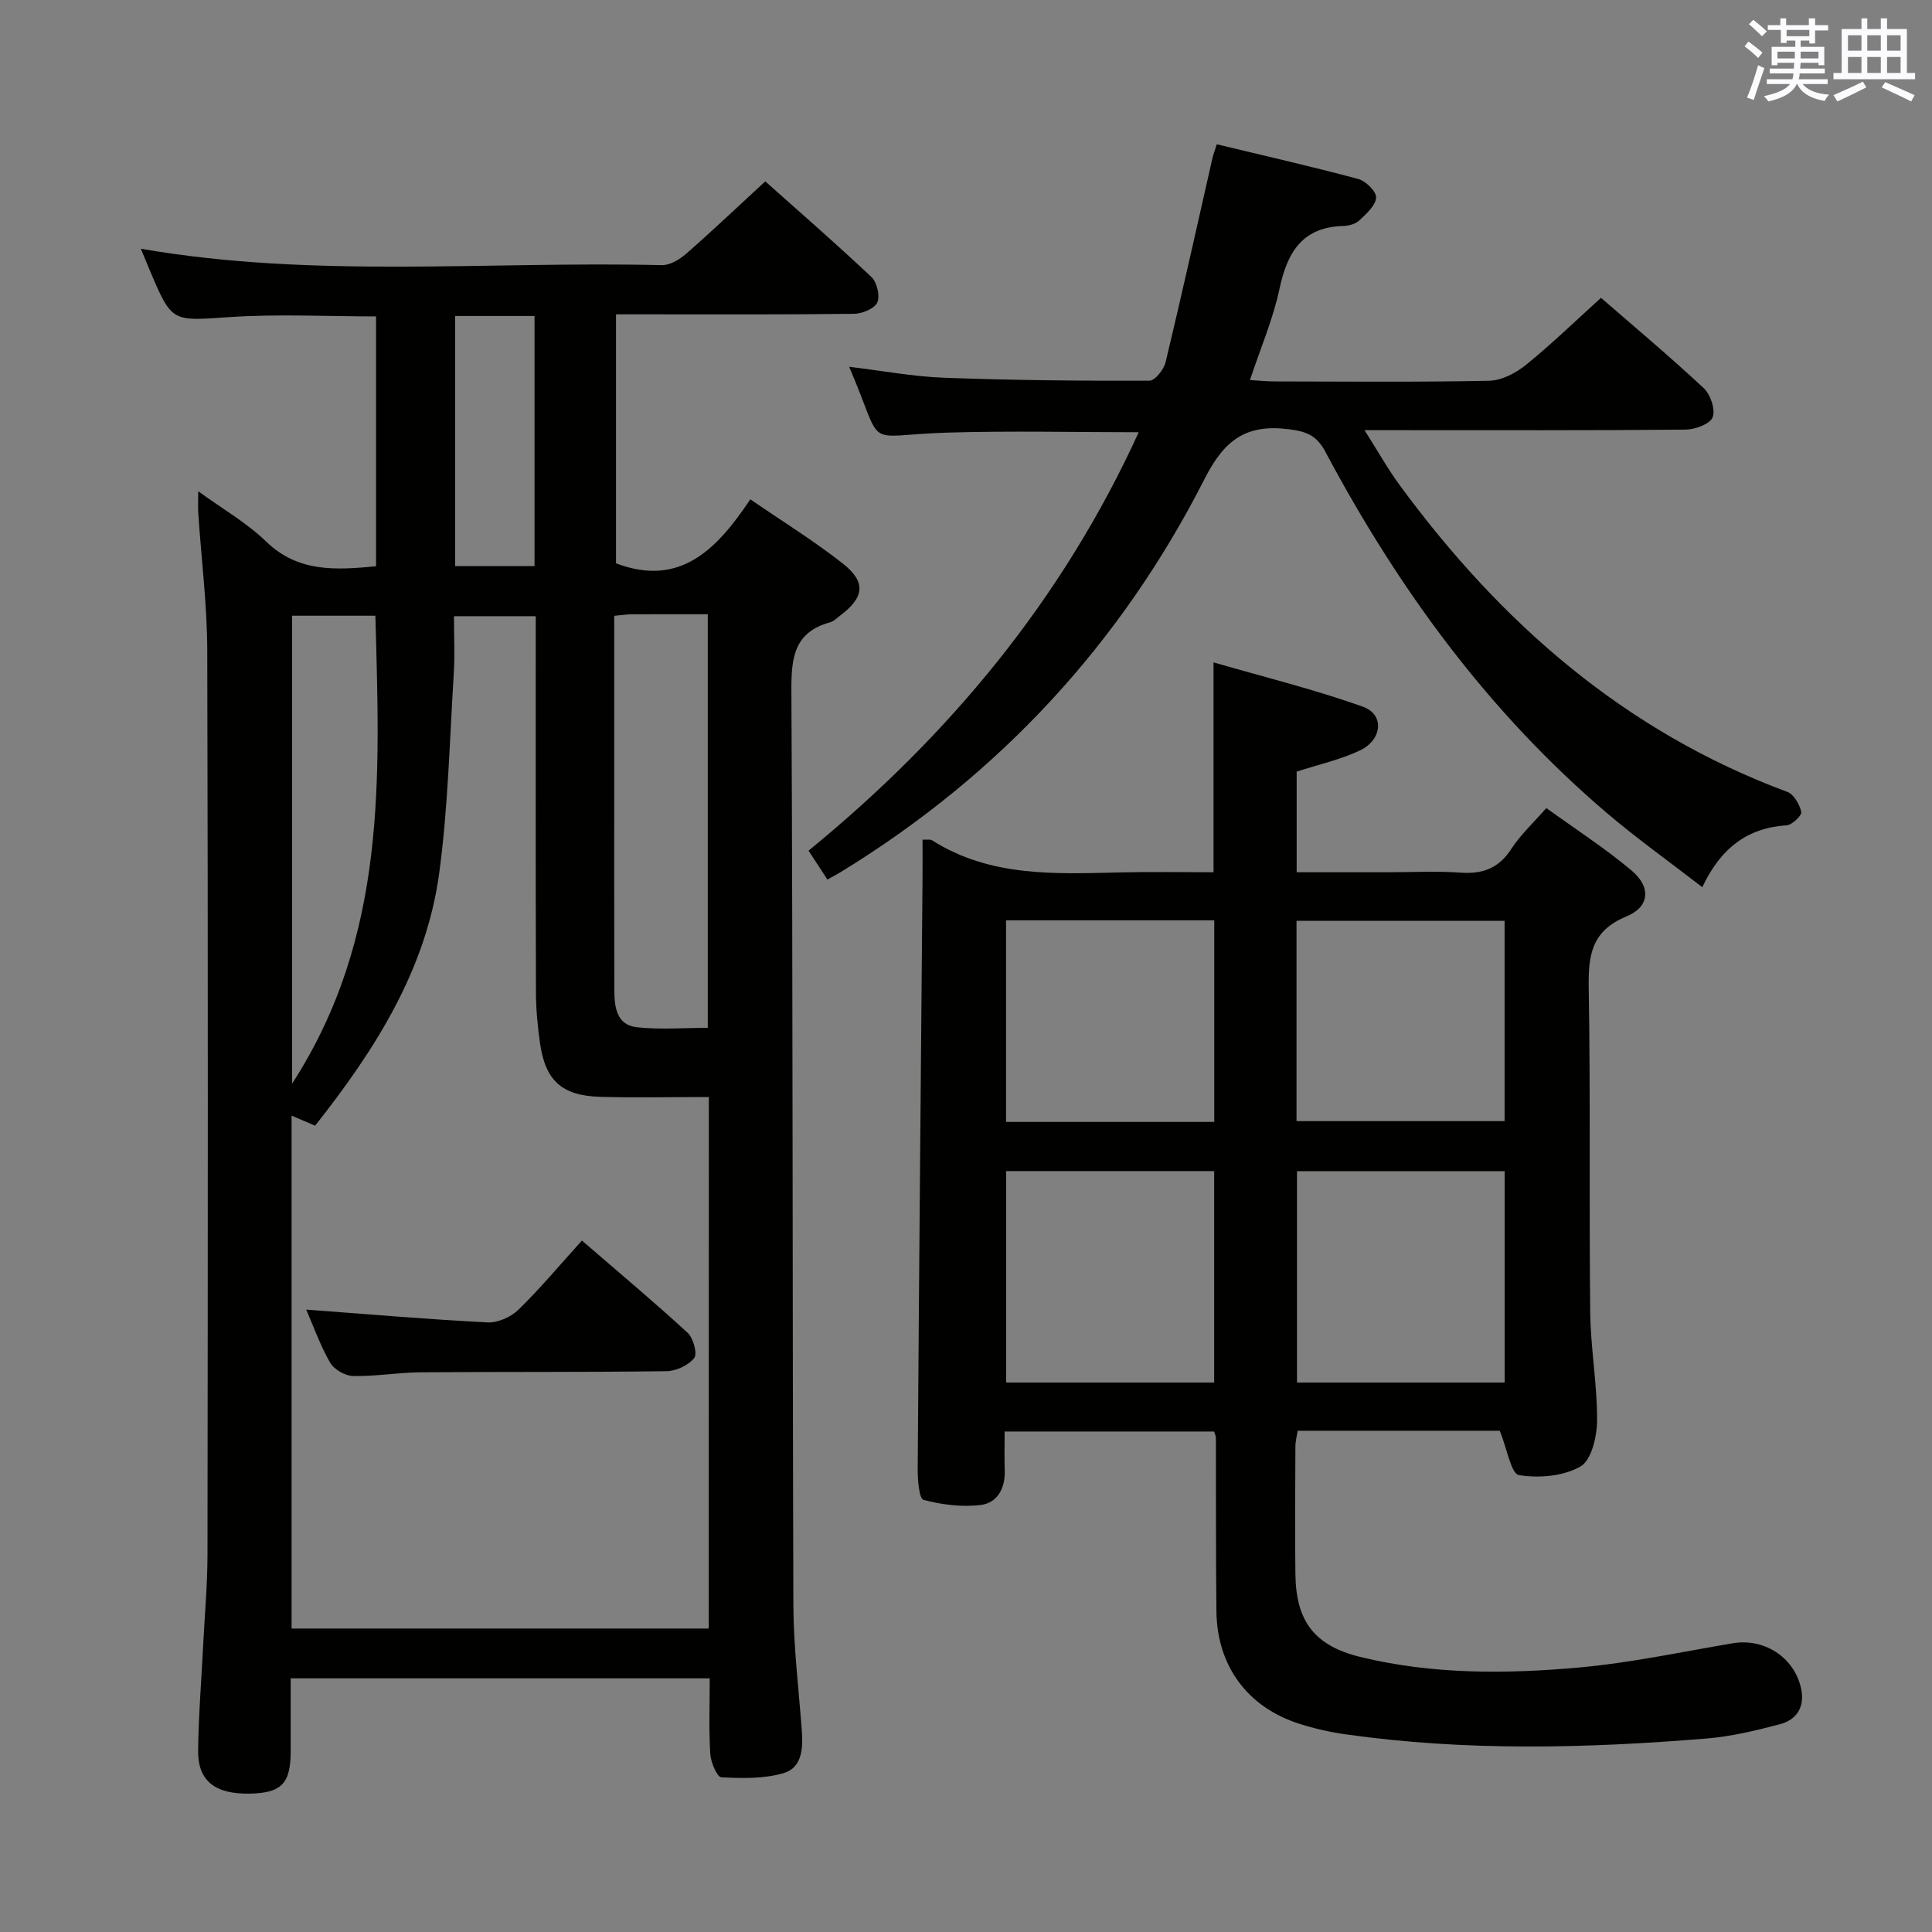 <svg enable-background="new 0 0 400 400" viewBox="0 0 400 400" xmlns="http://www.w3.org/2000/svg"><rect x="0" y="0" width="400" height="400" fill="#808080" stroke="none"/><g fill="#010100"><path d="m77.86 117.24c0-17.43 0-34.41 0-51.73-10.16 0-20.27-.53-30.31.14-11.93.79-11.91 1.24-16.49-9.57-.63-1.49-1.24-2.99-1.9-4.58 35.92 6.22 71.95 2.53 107.83 3.4 1.69.04 3.71-1.17 5.08-2.37 5.39-4.71 10.58-9.65 16.37-14.98 6.78 6.05 14.51 12.76 21.96 19.78 1.16 1.09 1.84 3.92 1.24 5.28-.57 1.28-3.11 2.34-4.8 2.36-14.5.18-29 .11-43.5.11-1.81 0-3.62 0-5.8 0v51.55c13.32 5.05 20.92-2.97 27.81-13.25 6.69 4.6 13.19 8.61 19.15 13.3 4.88 3.84 4.44 7.01-.56 10.77-.67.5-1.3 1.18-2.06 1.39-7.38 2.02-8.07 7.17-8.03 14 .32 63.16.2 126.33.41 189.49.03 8.62 1.1 17.25 1.74 25.87.27 3.67.12 7.76-3.75 8.9-4.06 1.2-8.61 1.09-12.91.87-.88-.05-2.18-3.12-2.29-4.86-.31-5.1-.11-10.23-.11-15.63-28.99 0-57.43 0-86.76 0 0 5.05.01 10.13 0 15.21-.02 6.62-1.94 8.55-8.56 8.66-7.1.12-10.67-2.65-10.6-8.89.08-7.15.66-14.29 1.02-21.43.32-6.47.92-12.95.92-19.43.07-62.33.12-124.66-.05-187-.03-9.45-1.23-18.89-1.86-28.34-.08-1.26-.01-2.53-.01-4.55 5.09 3.7 10.07 6.54 14.06 10.41 6.6 6.38 14.28 5.93 22.76 5.12zm68.9 109.89c-7.83 0-15.13.16-22.43-.04-8.03-.23-11.43-3.34-12.54-11.2-.48-3.44-.82-6.94-.83-10.41-.07-24.15-.04-48.3-.04-72.45 0-1.78 0-3.55 0-5.45-5.97 0-11.33 0-16.93 0 0 4.23.2 8.06-.04 11.87-.86 13.75-1.17 27.59-3 41.21-2.72 20.21-13.4 36.82-25.71 52.4-1.85-.79-3.25-1.39-4.87-2.08v106.19h86.37c.02-36.67.02-72.95.02-110.04zm-19.59-99.63v33c0 14.83-.02 29.67.02 44.5.01 3.47.45 7.22 4.66 7.68 4.87.53 9.84.12 14.69.12 0-28.83 0-57.06 0-85.63-5.54 0-10.68-.01-15.83.01-.97.01-1.93.17-3.54.32zm-66.7 96.87c19.82-30.6 18.13-63.69 17.25-96.89-5.84 0-11.4 0-17.25 0zm33.76-107.16h16.44c0-17.46 0-34.53 0-51.79-5.64 0-11 0-16.44 0z"/><path d="m310.51 296.22c-13.26 0-27.39 0-41.84 0-.16 1.07-.47 2.16-.47 3.25-.04 8.83-.11 17.67 0 26.5.13 9.71 3.94 14.76 13.47 17.09 14.88 3.63 30.07 3.53 45.15 2.19 10.71-.96 21.31-3.24 31.93-5.03 6.37-1.08 12.5 2.72 14.07 9.03.97 3.88-.6 6.76-4.36 7.75-4.96 1.3-10.03 2.52-15.12 2.94-24.92 2.04-49.84 2.66-74.7-.86-3.27-.46-6.54-1.2-9.68-2.21-10.67-3.42-16.97-11.94-17.11-23.2-.14-12-.07-24-.11-35.99 0-.31-.17-.62-.37-1.3-14.13 0-28.37 0-43.37 0 0 2.57-.07 5.33.02 8.08.12 3.65-1.52 6.69-4.92 7.12-3.9.49-8.09-.04-11.9-1.05-.91-.24-1.21-4.14-1.2-6.35.28-40.81.65-81.61 1-122.42.02-2.61 0-5.21 0-7.92 1 .05 1.6-.1 1.96.13 12.12 7.69 25.65 6.96 39.13 6.65 6.44-.15 12.9-.03 19.16-.03 0-14.5 0-28.26 0-43.45 10.34 3 20.83 5.57 30.95 9.19 4.5 1.61 4 6.88-.72 9.08-4.01 1.88-8.44 2.86-13.02 4.35v20.83h18.93c5 0 10.02-.28 14.99.08 4.6.33 7.93-.9 10.52-4.91 1.86-2.89 4.48-5.29 7.25-8.46 5.98 4.32 12.11 8.28 17.66 12.94 4.07 3.41 3.75 7.51-1.08 9.5-7.34 3.02-7.92 8.18-7.8 14.98.38 22.33.06 44.66.31 66.99.08 7.46 1.46 14.92 1.42 22.38-.02 3.31-1.16 8.22-3.44 9.53-3.53 2.03-8.61 2.46-12.75 1.78-1.61-.27-2.42-5.38-3.96-9.18zm-59.13-9.98c0-14.88 0-29.41 0-43.78-14.69 0-28.93 0-43.07 0v43.78zm60.14 0c0-14.88 0-29.41 0-43.75-14.63 0-28.84 0-42.99 0v43.75zm-60.12-53.96c0-14.38 0-28.09 0-41.74-14.65 0-28.87 0-43.11 0v41.74zm17.03-.16h43.08c0-14.2 0-27.93 0-41.48-14.65 0-28.86 0-43.08 0z"/><path d="m171.31 182.1c-1.26-1.93-2.42-3.71-3.91-5.98 29.19-23.84 52.61-52.11 68.36-86.63-13.43 0-26.54-.32-39.63.08-17.97.54-12.74 4.01-20.32-13.63 6.79.81 13.23 2.03 19.71 2.27 14.14.53 28.3.65 42.45.61 1.16 0 3-2.32 3.36-3.85 3.37-14.02 6.48-28.1 9.68-42.17.18-.8.49-1.57.91-2.93 9.82 2.37 19.63 4.59 29.33 7.2 1.55.42 3.75 2.62 3.66 3.86-.12 1.66-2.03 3.33-3.46 4.69-.77.73-2.13 1.13-3.24 1.16-8.54.2-11.68 5.39-13.3 13-1.33 6.26-3.91 12.25-6.12 18.9 1.95.12 3.5.29 5.06.29 14.83.02 29.67.17 44.49-.14 2.6-.06 5.55-1.62 7.65-3.33 5.29-4.29 10.19-9.06 15.48-13.84 6.55 5.69 14.07 12 21.25 18.68 1.41 1.31 2.48 4.45 1.87 6.04-.54 1.41-3.64 2.55-5.62 2.57-20 .18-39.99.11-59.99.11-1.8 0-3.6 0-6.47 0 2.72 4.28 4.79 7.99 7.29 11.4 20.92 28.51 46.6 51 80.24 63.49 1.35.5 2.55 2.59 2.89 4.15.16.71-1.89 2.7-3.02 2.77-8.16.54-13.65 4.72-17.47 12.81-6.81-5.27-13.52-10.04-19.76-15.36-24.56-20.9-43.21-46.48-58.27-74.78-1.85-3.46-3.95-4.21-7.65-4.68-8.83-1.11-13.3 2.29-17.36 10.28-17.28 33.98-42.33 61.12-74.9 81.14-.97.61-1.98 1.14-3.19 1.82z"/><path d="m63.4 271.14c12.49.93 25 2.01 37.53 2.65 2.12.11 4.86-1.11 6.41-2.63 4.52-4.41 8.58-9.28 13.14-14.32 8.02 6.93 15.11 12.86 21.9 19.12 1.18 1.08 2.05 4.34 1.34 5.22-1.21 1.51-3.76 2.69-5.76 2.71-16.98.23-33.97.1-50.95.23-4.64.04-9.28.87-13.91.77-1.66-.04-3.96-1.38-4.78-2.81-2.09-3.68-3.52-7.73-4.92-10.94z"/></g><path d="m361.2 9.6.8-1c.9.7 1.9 1.4 2.9 2.3l-.9 1.1c-1-1-2-1.8-2.8-2.4zm.5 10.6c.9-2.1 1.6-4.3 2.3-6.7.4.2.8.4 1.3.6-.7 2.1-1.5 4.3-2.2 6.6zm.4-15.2.9-.9c1 .8 2 1.6 2.8 2.4l-1 1c-.9-.9-1.8-1.7-2.7-2.5zm12.5-1.2h1.2v1.4h2.7v1.1h-2.7v2.7h-1.2v-.6h-1.8v1.3h4.9v3.8h-1.2v-.5h-3.7c0 .4-.1.9-.1 1.2h5.1v1h-5.2c0 .5-.1.9-.2 1.2h6v1h-5.2c1.1 1.3 2.9 2 5.5 2.2-.4.4-.7.8-.9 1.3-2.9-.5-4.8-1.6-5.7-3.5h-.1c-.8 1.7-2.7 2.9-5.9 3.6-.2-.4-.6-.8-.9-1.1 2.8-.6 4.6-1.4 5.4-2.5h-4.8v-1h5.3c.1-.3.2-.7.2-1.2h-4.9v-1h5c0-.4 0-.8.1-1.2h-3.5v.5h-1.2v-3.8h4.9v-1.3h-1.8v.5h-1.2v-2.7h-2.7v-1h2.6v-1.4h1.2v1.4h4.7v-1.4zm-6.6 8.3h3.6c0-.4 0-.9 0-1.4h-3.6zm1.9-4.6h4.7v-1.3h-4.7zm6.6 3.2h-3.7v1.4h3.7z" fill="#fbfafc"/><path d="m385.3 3.8h1.3v2.2h2.8v-2.2h1.3v2.2h4.1v9.1h1.7v1.3h-16.9v-1.3h1.7v-9.1h4.1v-2.2zm.4 13.1.7 1.2c-1.8.9-3.8 1.9-6 2.9-.2-.4-.5-.8-.8-1.3 2.3-1 4.3-1.9 6.1-2.8zm-3.1-6.4h2.8v-3.2h-2.8zm0 4.6h2.8v-3.3h-2.8zm4-4.6h2.8v-3.2h-2.8zm0 4.6h2.8v-3.3h-2.8zm3.7 1.9c2.1.9 4.1 1.8 6.1 2.7l-.7 1.3c-2.2-1.1-4.2-2-6.1-2.9zm3.2-9.7h-2.8v3.2h2.8zm-2.8 7.8h2.8v-3.3h-2.8z" fill="#fbfafc"/></svg>